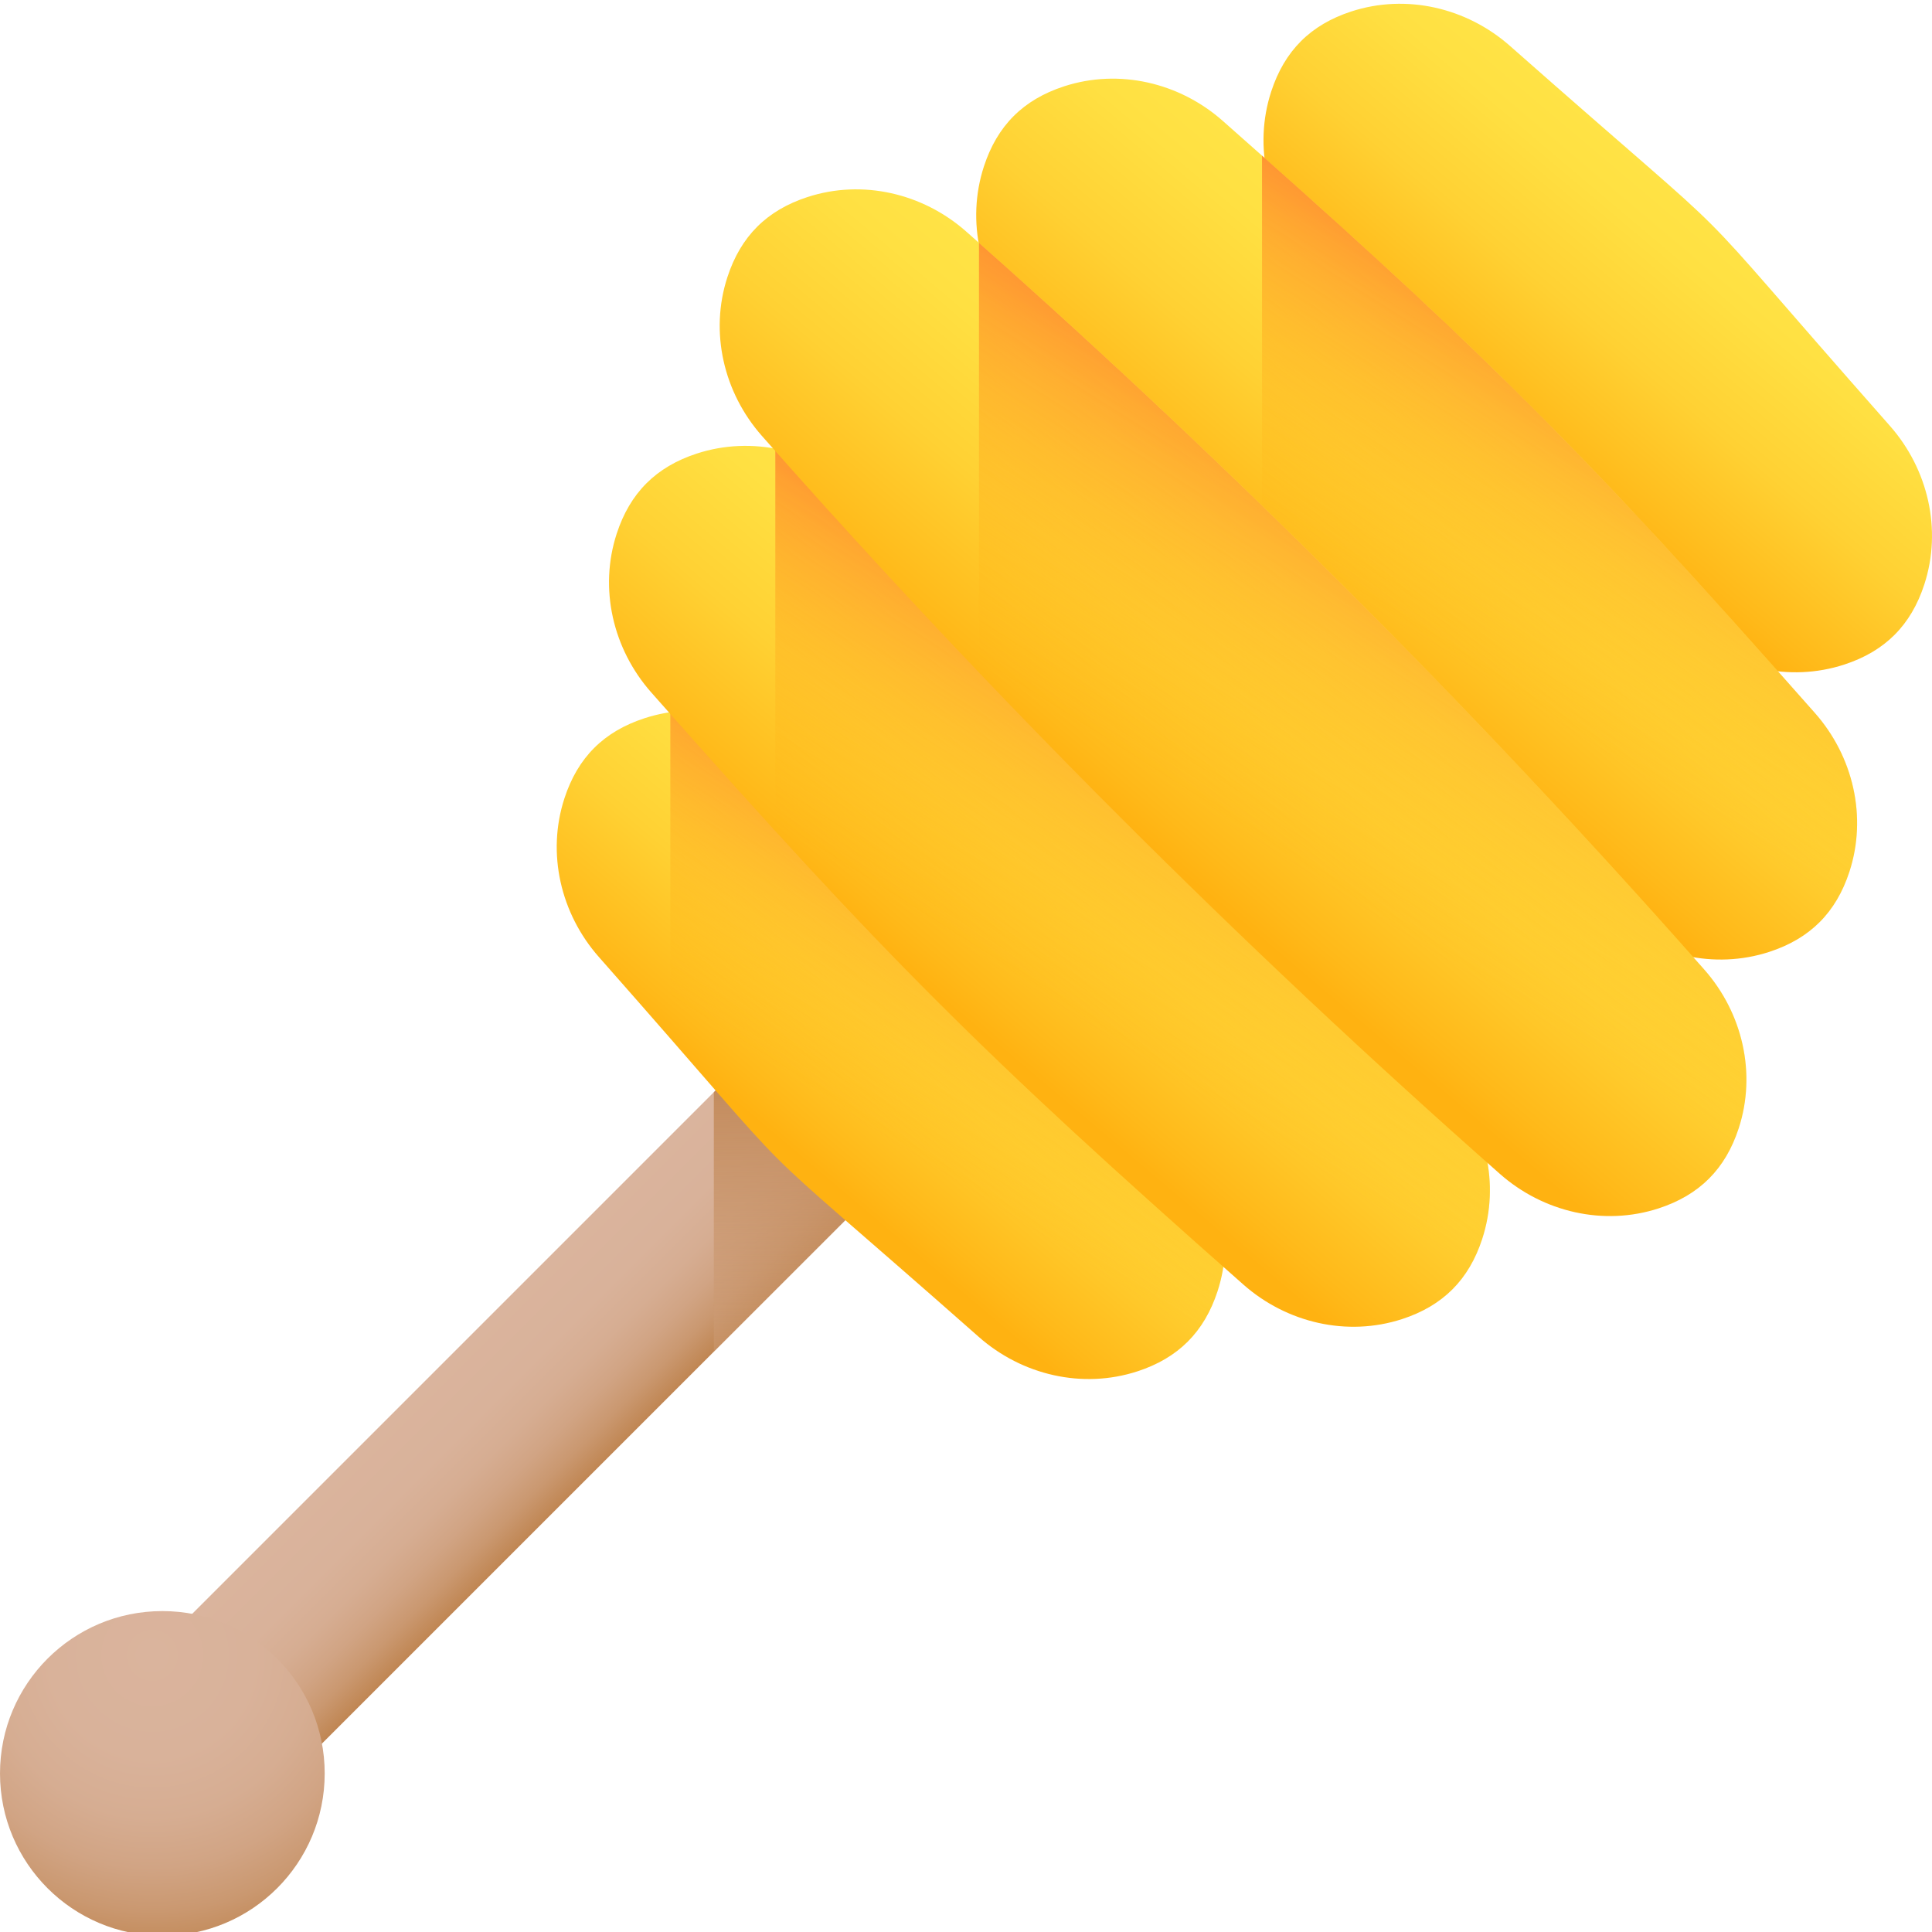 <svg height="511pt" viewBox="0 0 512 511" width="511pt" xmlns="http://www.w3.org/2000/svg" xmlns:xlink="http://www.w3.org/1999/xlink"><linearGradient id="a"><stop offset="0" stop-color="#dab49d"/><stop offset=".339" stop-color="#d9b29a"/><stop offset=".54" stop-color="#d6ad92"/><stop offset=".705" stop-color="#d1a484"/><stop offset=".851" stop-color="#ca9870"/><stop offset=".983" stop-color="#c18856"/><stop offset="1" stop-color="#c08552"/></linearGradient><linearGradient id="b" gradientTransform="matrix(.71 .71 -.71 .71 134.833 286.625)" gradientUnits="userSpaceOnUse" x1="39.909" x2="88.341" xlink:href="#a" y1="-85.314" y2="-85.314"/><radialGradient id="c" cx="40.209" cy="173.257" gradientTransform="matrix(.71 .71 -.71 .71 134.833 286.625)" gradientUnits="userSpaceOnUse" r="79.39" xlink:href="#a"/><linearGradient id="d" gradientTransform="matrix(.71 .71 -.71 .71 134.833 286.625)" gradientUnits="userSpaceOnUse" x1="216.677" x2="115.678" y1="-32.989" y2="-132.305"><stop offset="0" stop-color="#dab49d" stop-opacity="0"/><stop offset=".168" stop-color="#d5ab8e" stop-opacity=".169"/><stop offset=".72" stop-color="#c69063" stop-opacity=".722"/><stop offset="1" stop-color="#c08552"/></linearGradient><linearGradient id="e"><stop offset="0" stop-color="#ffe548"/><stop offset=".247" stop-color="#ffe042"/><stop offset=".562" stop-color="#ffd133"/><stop offset=".912" stop-color="#ffb919"/><stop offset="1" stop-color="#ffb211"/></linearGradient><linearGradient id="f" gradientTransform="matrix(.71 .71 -.71 .71 134.833 286.625)" gradientUnits="userSpaceOnUse" x1="59.666" x2="67.341" xlink:href="#e" y1="-395.177" y2="-304.351"/><linearGradient id="g" gradientTransform="matrix(.71 .71 -.71 .71 134.833 286.625)" gradientUnits="userSpaceOnUse" x1="59.666" x2="67.341" xlink:href="#e" y1="-131.325" y2="-40.499"/><linearGradient id="h" gradientTransform="matrix(.71 .71 -.71 .71 134.833 286.625)" gradientUnits="userSpaceOnUse" x1="59.327" x2="67.585" xlink:href="#e" y1="-331.579" y2="-233.859"/><linearGradient id="i"><stop offset="0" stop-color="#ffb211" stop-opacity="0"/><stop offset=".172" stop-color="#ffad13" stop-opacity=".173"/><stop offset=".383" stop-color="#ff9e1a" stop-opacity=".384"/><stop offset=".614" stop-color="#ff8525" stop-opacity=".616"/><stop offset=".858" stop-color="#ff6334" stop-opacity=".859"/><stop offset="1" stop-color="#ff4b3e"/></linearGradient><linearGradient id="j" gradientTransform="matrix(.71 .71 -.71 .71 134.833 286.625)" gradientUnits="userSpaceOnUse" x1="75.125" x2="51.914" xlink:href="#i" y1="-58.748" y2="-161.194"/><linearGradient id="k" gradientTransform="matrix(.71 .71 -.71 .71 134.833 286.625)" gradientUnits="userSpaceOnUse" x1="59.327" x2="67.585" xlink:href="#e" y1="-194.494" y2="-96.774"/><linearGradient id="l" gradientTransform="matrix(.71 .71 -.71 .71 134.833 286.625)" gradientUnits="userSpaceOnUse" x1="100.013" x2="73.61" xlink:href="#i" y1="-256.124" y2="-372.664"/><linearGradient id="m" gradientTransform="matrix(.71 .71 -.71 .71 134.833 286.625)" gradientUnits="userSpaceOnUse" x1="81.923" x2="55.288" xlink:href="#i" y1="-115.264" y2="-232.824"/><linearGradient id="n" gradientTransform="matrix(.71 .71 -.71 .71 134.833 286.625)" gradientUnits="userSpaceOnUse" x1="59.095" x2="67.753" xlink:href="#e" y1="-265.786" y2="-163.333"/><linearGradient id="o" gradientTransform="matrix(.71 .71 -.71 .71 134.833 286.625)" gradientUnits="userSpaceOnUse" x1="95.955" x2="66.614" xlink:href="#i" y1="-184.608" y2="-314.113"/><path d="m84.293 462.59-34.383-34.383 347.629-347.629 34.383 34.383zm0 0" fill="url(#b)"/><path d="m86.047 469.477c0 23.762-19.262 43.023-43.023 43.023-23.762 0-43.023-19.262-43.023-43.023 0-23.762 19.262-43.023 43.023-43.023 23.762 0 43.023 19.262 43.023 43.023zm0 0" fill="url(#c)"/><path d="m189.172 288.949v68.762l242.75-242.75-34.383-34.383zm0 0" fill="url(#d)"/><path d="m509.961 154.395c4.746-14.566 1.004-30.574-9.133-42.059-61.145-69.25-31.414-39.523-100.664-100.664-11.484-10.137-27.492-13.879-42.055-9.133-10.809 3.523-17.703 10.422-21.227 21.227-4.75 14.566-1.004 30.574 9.133 42.055 61.141 69.254 31.41 39.523 100.664 100.664 11.484 10.141 27.492 13.883 42.055 9.137 10.809-3.523 17.703-10.422 21.227-21.227zm0 0" fill="url(#f)"/><path d="m322.66 341.695c4.746-14.566 1.004-30.574-9.133-42.059-61.141-69.254-31.414-39.523-100.664-100.664-11.484-10.137-27.492-13.883-42.059-9.133-10.805 3.523-17.703 10.418-21.223 21.227-4.75 14.562-1.008 30.574 9.133 42.055 61.141 69.254 31.41 39.523 100.664 100.664 11.48 10.141 27.488 13.883 42.055 9.133 10.805-3.52 17.703-10.418 21.227-21.223zm0 0" fill="url(#g)"/><path d="m490.113 230.527c4.75-14.566 1.008-30.574-9.133-42.055-61.141-69.254-87.699-95.812-156.953-156.953-11.484-10.141-27.488-13.883-42.055-9.133-10.809 3.523-17.703 10.418-21.227 21.227-4.746 14.562-1.004 30.57 9.133 42.055 61.141 69.254 87.699 95.812 156.953 156.953 11.484 10.137 27.492 13.879 42.055 9.133 10.809-3.523 17.703-10.422 21.227-21.227zm0 0" fill="url(#h)"/><path d="m313.527 299.637c-61.141-69.254-31.414-39.523-100.664-100.664-9.707-8.57-22.648-12.547-35.219-10.711v86.441c36.348 41.688 21.078 25.535 81.73 79.082 11.484 10.141 27.492 13.883 42.055 9.133 10.809-3.52 17.703-10.418 21.23-21.223 4.746-14.566 1.004-30.574-9.133-42.059zm0 0" fill="url(#j)"/><path d="m392.801 327.84c4.75-14.562 1.008-30.574-9.133-42.059-61.141-69.25-87.699-95.809-156.953-156.949-11.48-10.141-27.488-13.883-42.055-9.133-10.805 3.523-17.703 10.418-21.227 21.227-4.746 14.562-1.004 30.57 9.137 42.055 61.141 69.25 87.699 95.809 156.949 156.953 11.484 10.137 27.492 13.879 42.059 9.133 10.805-3.523 17.699-10.418 21.223-21.227zm0 0" fill="url(#k)"/><path d="m468.887 251.754c10.809-3.523 17.703-10.422 21.23-21.227 4.746-14.562 1.004-30.574-9.137-42.055-57.973-65.668-84.859-92.953-146.531-147.727v115.422c26.484 27.227 52.273 51.039 92.383 86.453 11.484 10.137 27.492 13.879 42.055 9.133zm0 0" fill="url(#l)"/><path d="m392.801 327.84c4.75-14.562 1.008-30.574-9.133-42.059-59.496-67.387-86.25-94.355-151.457-152.094l-26.742-14.965v101.027c40.453 44.375 68.535 71.168 124.051 120.184 11.484 10.137 27.492 13.883 42.059 9.133 10.805-3.523 17.699-10.418 21.223-21.227zm0 0" fill="url(#m)"/><path d="m460.781 298.504c4.746-14.562 1.004-30.574-9.137-42.055-61.141-69.254-126.34-134.453-195.594-195.594-11.484-10.141-27.492-13.883-42.055-9.137-10.809 3.523-17.703 10.422-21.227 21.227-4.75 14.566-1.004 30.574 9.133 42.059 61.141 69.25 126.344 134.453 195.594 195.594 11.484 10.137 27.492 13.883 42.059 9.133 10.805-3.523 17.703-10.418 21.227-21.227zm0 0" fill="url(#n)"/><path d="m259.438 177.711c44.074 46.238 90.094 90.539 138.059 132.887 11.484 10.137 27.492 13.883 42.059 9.133 10.805-3.523 17.703-10.418 21.227-21.227 4.75-14.562 1.004-30.57-9.133-42.055-60.141-68.121-124.223-132.309-192.211-192.582zm0 0" fill="url(#o)"/></svg>